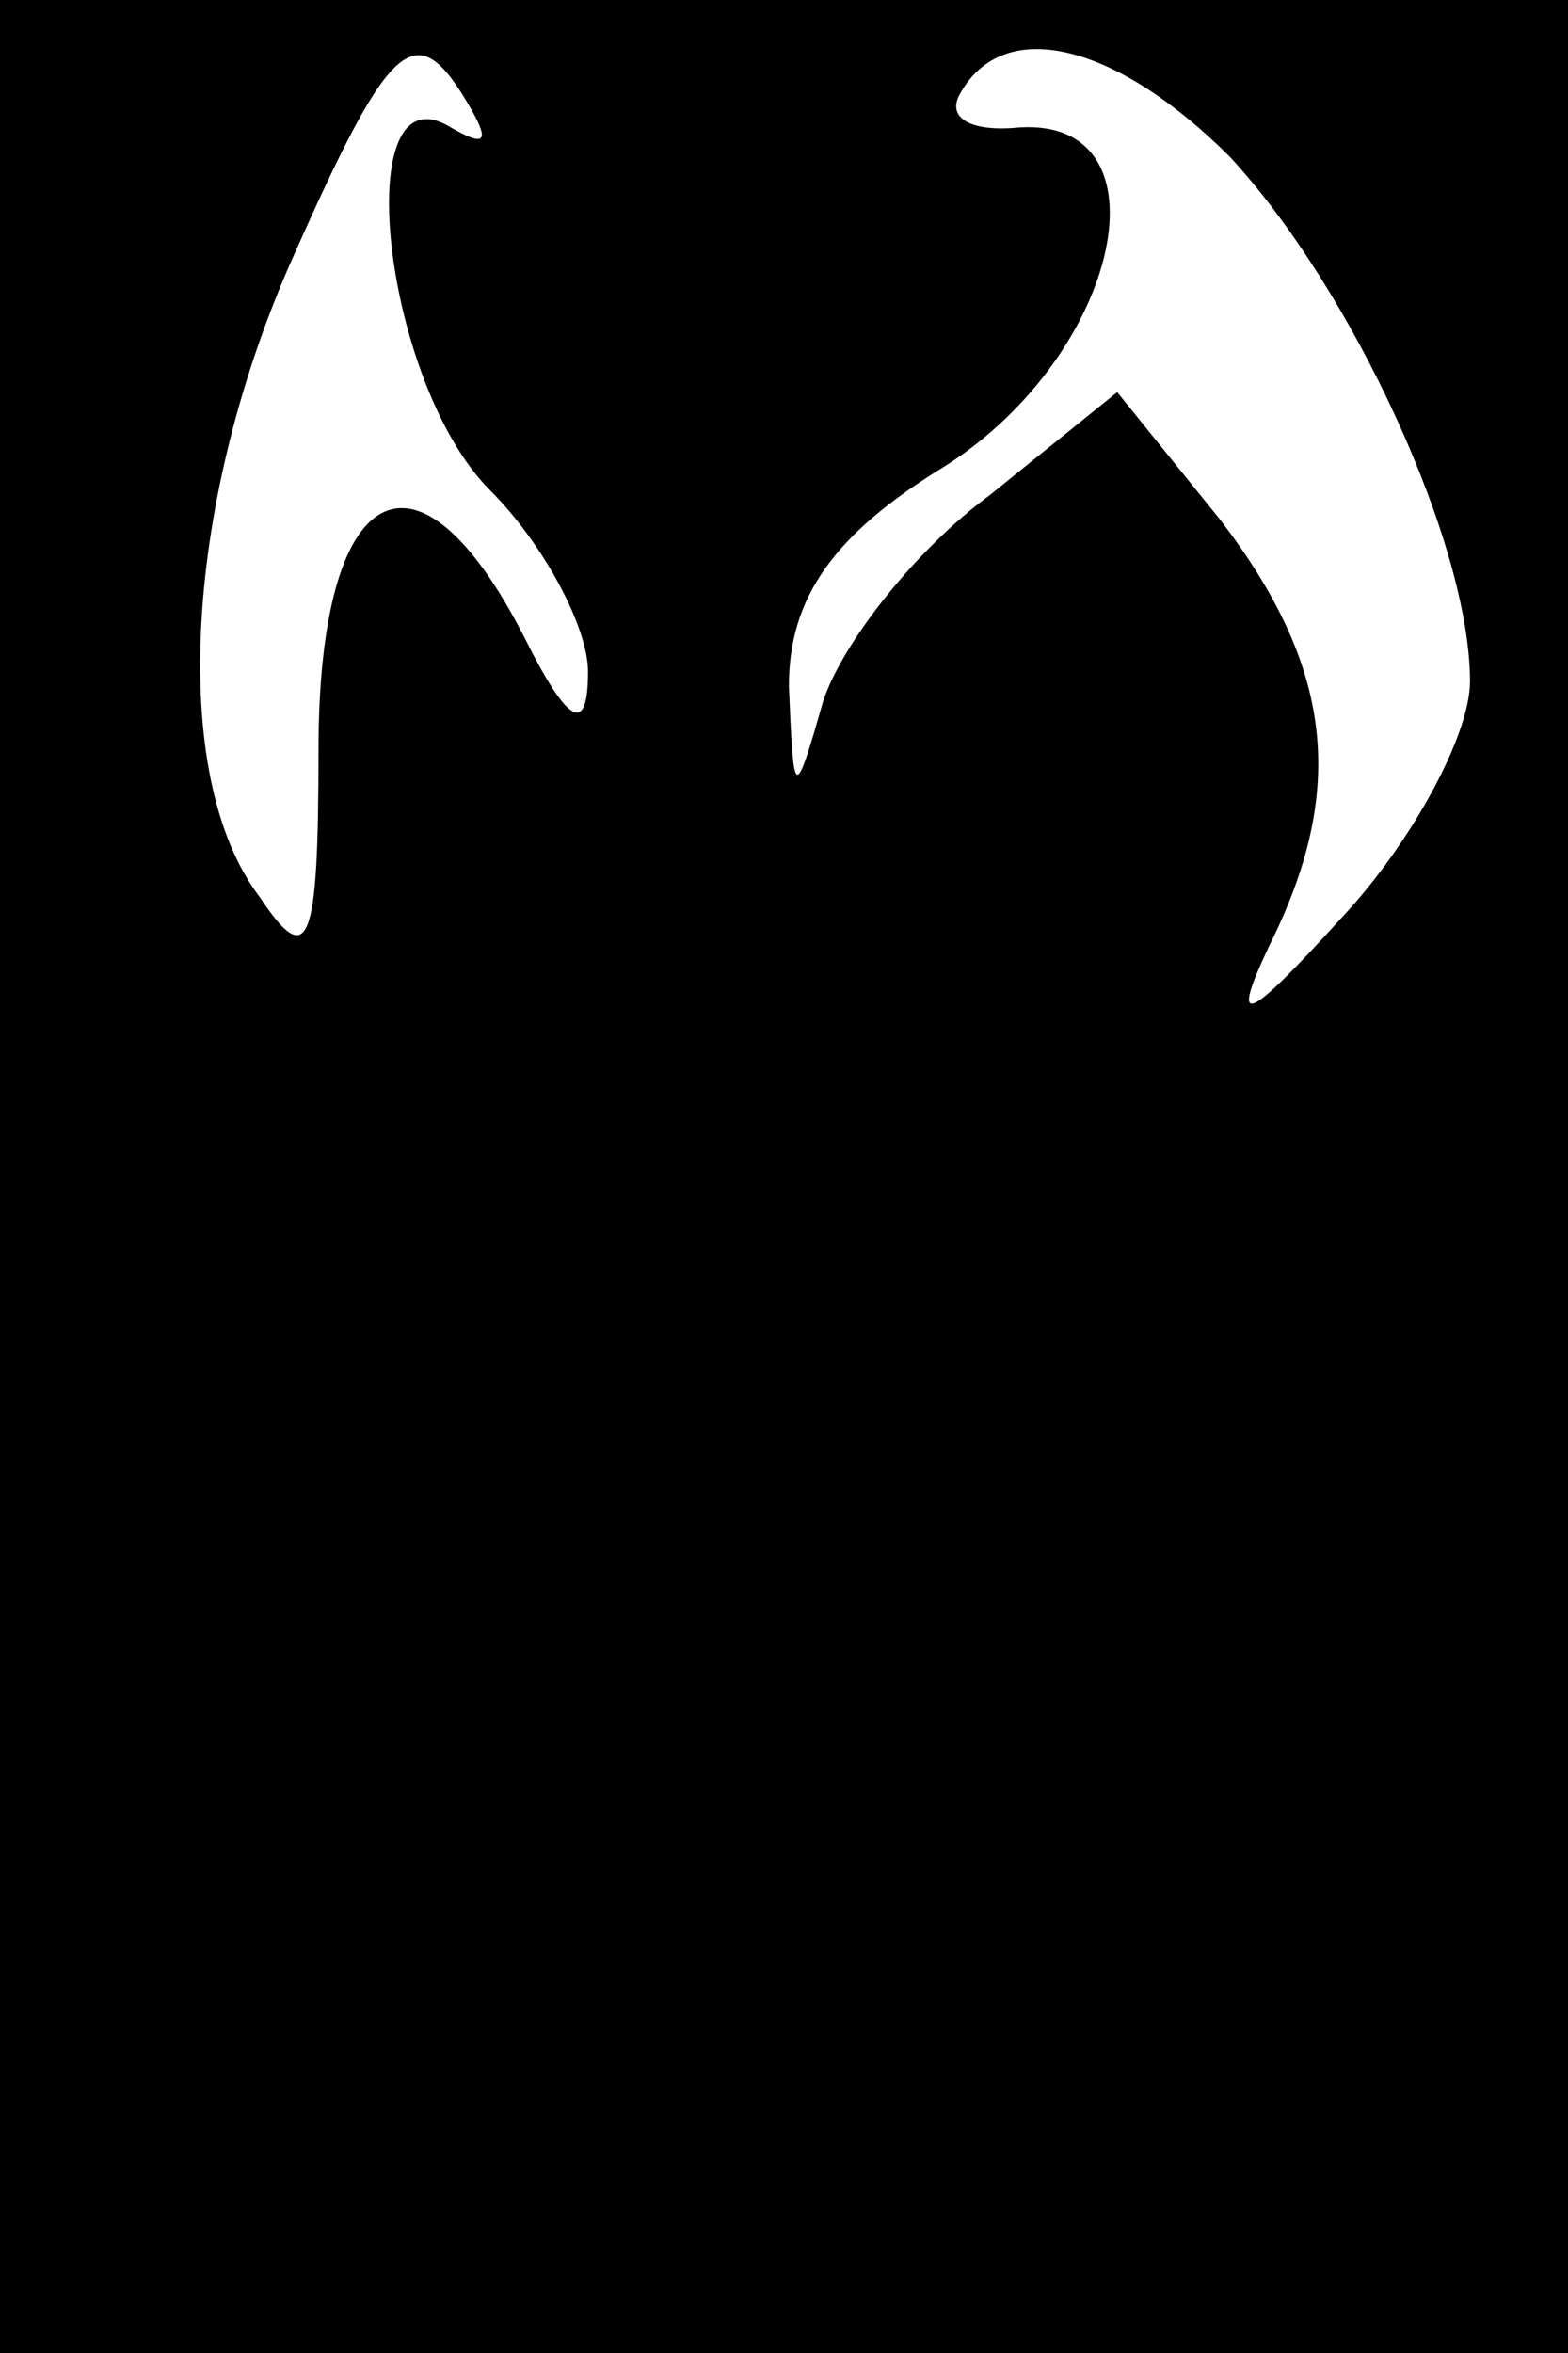 <?xml version="1.0" standalone="no"?>
<!DOCTYPE svg PUBLIC "-//W3C//DTD SVG 20010904//EN"
 "http://www.w3.org/TR/2001/REC-SVG-20010904/DTD/svg10.dtd">
<svg version="1.0" xmlns="http://www.w3.org/2000/svg"
 width="32pt" height="48pt" viewBox="0 0 32 48"
 preserveAspectRatio="xMidYMid meet">
<rect x="0" y="0" width="32" height="48" fill="#808080" stroke="none"/>
<g transform="translate(0,48) scale(0.1,-0.1)"
fill="#000000" stroke="none">
<path fill="#000000" stroke="none" d="M0 240 l0 -240 160 0 160 0 0 240 0
240 -160 0 -160 0 0 -240z"/>
<path fill="#ffffff" stroke="none" d="M96 458 c4 -7 3 -8 -4 -4 -21 13 -14
-52 8 -74 11 -11 20 -28 20 -37 0 -13 -4 -11 -13 7 -22 43 -42 32 -42 -23 0
-40 -2 -45 -12 -30 -19 25 -15 82 7 131 20 45 25 49 36 30z"/>
<path fill="#ffffff" stroke="none" d="M251 448 c25 -27 49 -79 49 -107 0 -11
-12 -33 -26 -48 -20 -22 -23 -23 -15 -6 16 32 13 57 -10 87 l-21 26 -26 -21
c-15 -11 -30 -30 -34 -42 -6 -21 -6 -20 -7 3 0 18 9 31 32 45 36 23 46 71 15
69 -10 -1 -15 2 -12 7 9 16 32 10 55 -13z"/>
</g>
</svg>
